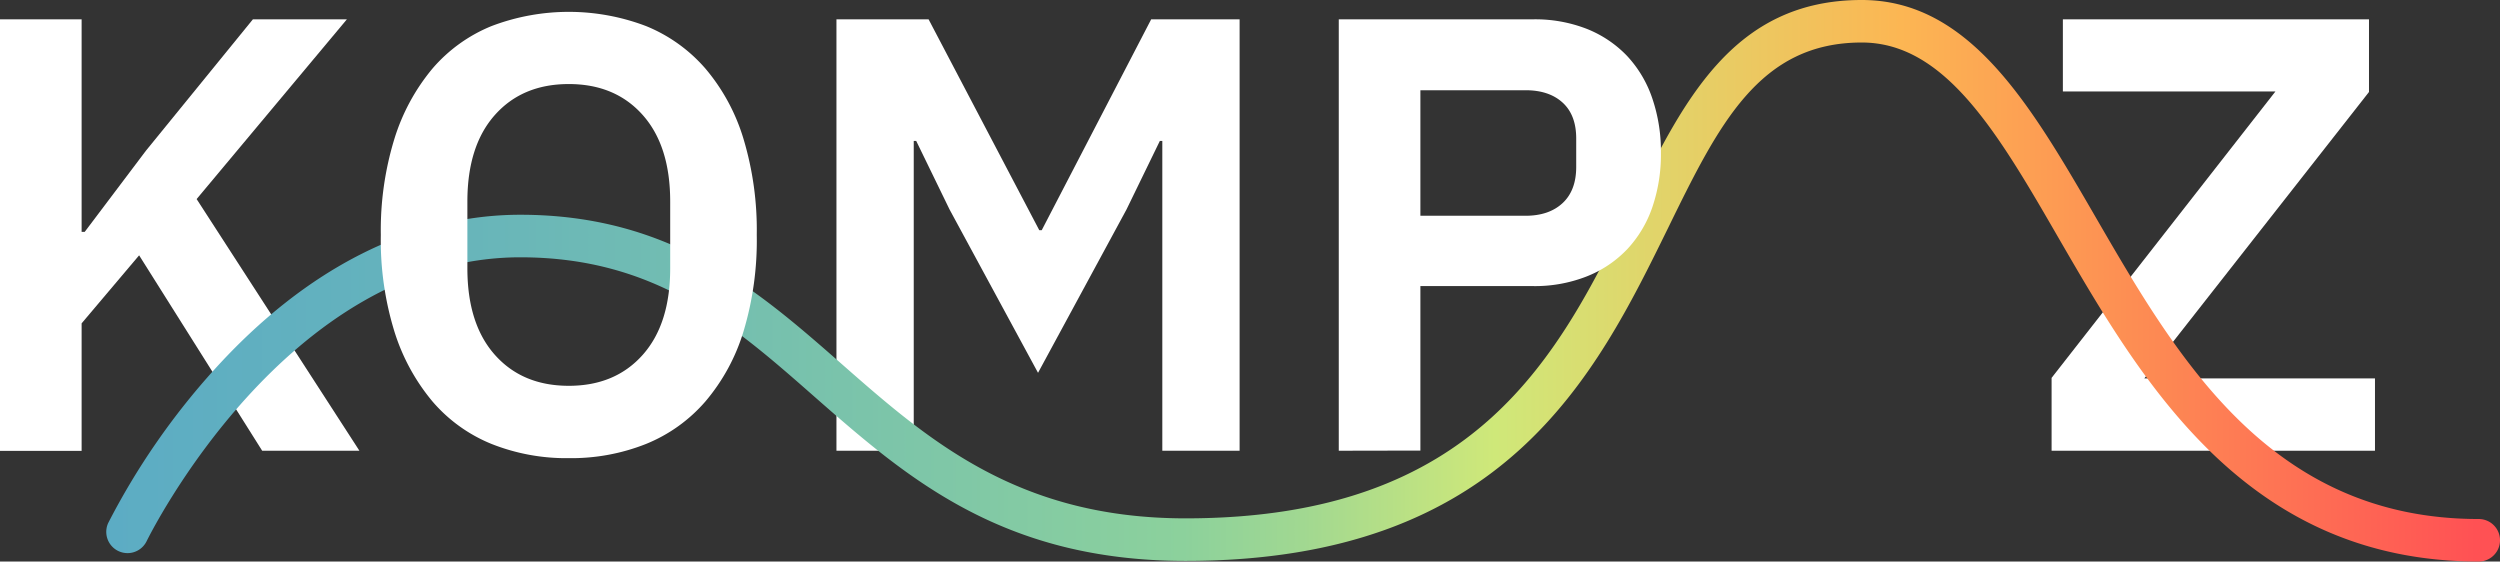 <svg xmlns="http://www.w3.org/2000/svg" xmlns:xlink="http://www.w3.org/1999/xlink" viewBox="0 0 646.9 145.3"><rect x="0" y="0" width="646.9" height="145.3" fill="#333333" stroke="none"/><defs><style>.cls-1{fill:#fff;}.cls-2{fill:url(#linear-gradient);}</style><linearGradient id="linear-gradient" x1="27.45" y1="72.65" x2="646.9" y2="72.65" gradientUnits="userSpaceOnUse"><stop offset="0" stop-color="#5cacc4"/><stop offset="0.13" stop-color="#65b3bc"/><stop offset="0.35" stop-color="#7fc7a7"/><stop offset="0.45" stop-color="#8cd19c"/><stop offset="0.5" stop-color="#a1d891"/><stop offset="0.58" stop-color="#cfe879"/><stop offset="0.75" stop-color="#fcb653"/><stop offset="0.99" stop-color="#ff5154"/></linearGradient></defs><title>kompaz-bgOscuro</title><g id="Layer_2" data-name="Layer 2"><g id="logo"><path class="cls-1" d="M36,66.07,21.12,83.67v33H0V5H21.12V60h.8L37.76,39,65.44,5H89.76L50.88,51.51,93,116.63H67.84Z"/><path class="cls-1" d="M300.76,36.47h-.64l-8.64,17.76L268.6,96.47,245.72,54.23l-8.64-17.76h-.64v80.16h-20V5h23.84l28.64,54.56h.64L297.88,5h22.88V116.63h-20Z"/><path class="cls-1" d="M614.55,116.63H530.87V97.78l57.92-74.11h-55V5H613V23.8L554.87,97.91h59.68Z"/><path class="cls-2" d="M641.4,145.3c-60.21,0-87.11-46.42-108.72-83.71C517,34.44,503.36,11,481.75,11c-26.56,0-37,21.18-50.12,48-18.83,38.38-42.28,86.14-124.85,86.14-47.63,0-72.34-21.69-96.24-42.67-21-18.46-40.9-35.89-75.92-35.89-60.66,0-96.36,72.79-96.71,73.52A5.5,5.5,0,0,1,28,135.33,185.24,185.24,0,0,1,55.4,95.7c23.73-26.26,51.12-40.13,79.22-40.13,39.16,0,61.54,19.63,83.18,38.62,22.37,19.64,45.49,39.94,89,39.94,75.72,0,96.58-42.5,115-80C435.43,26.3,448.33,0,481.75,0c27.95,0,43.74,27.24,60.45,56.07,21.24,36.67,45.32,78.23,99.2,78.23a5.5,5.5,0,0,1,0,11Z"/><path class="cls-1" d="M147.18,118.55a52.28,52.28,0,0,1-20-3.68,39.8,39.8,0,0,1-15.28-11,52.56,52.56,0,0,1-9.84-18.08,80.24,80.24,0,0,1-3.52-25,80.52,80.52,0,0,1,3.52-24.88,52.58,52.58,0,0,1,9.84-18.16,40,40,0,0,1,15.28-11,56.19,56.19,0,0,1,40,0,40.51,40.51,0,0,1,15.36,11,50.67,50.67,0,0,1,9.84,18.16,81.84,81.84,0,0,1,3.44,24.88,81.56,81.56,0,0,1-3.44,25,50.64,50.64,0,0,1-9.84,18.08,40.3,40.3,0,0,1-15.36,11A52.24,52.24,0,0,1,147.18,118.55Zm0-18.72q12,0,19.12-8t7.12-22.4V52.15q0-14.4-7.12-22.4t-19.12-8q-12,0-19.12,8t-7.12,22.4V69.43q0,14.4,7.12,22.4T147.18,99.83Z"/><path class="cls-1" d="M346.42,116.63V5h50.24A36.85,36.85,0,0,1,410.5,7.43a29.44,29.44,0,0,1,10.48,7,30.22,30.22,0,0,1,6.56,11,42.47,42.47,0,0,1,2.24,14.08,42.24,42.24,0,0,1-2.24,14.16A30.22,30.22,0,0,1,421,64.55a29.31,29.31,0,0,1-10.48,7,36.66,36.66,0,0,1-13.84,2.48H367.54v42.56Zm21.12-60.8h27.2q6.08,0,9.6-3.28t3.52-9.36V35.83q0-6.07-3.52-9.28t-9.6-3.2h-27.2Z"/></g></g></svg>